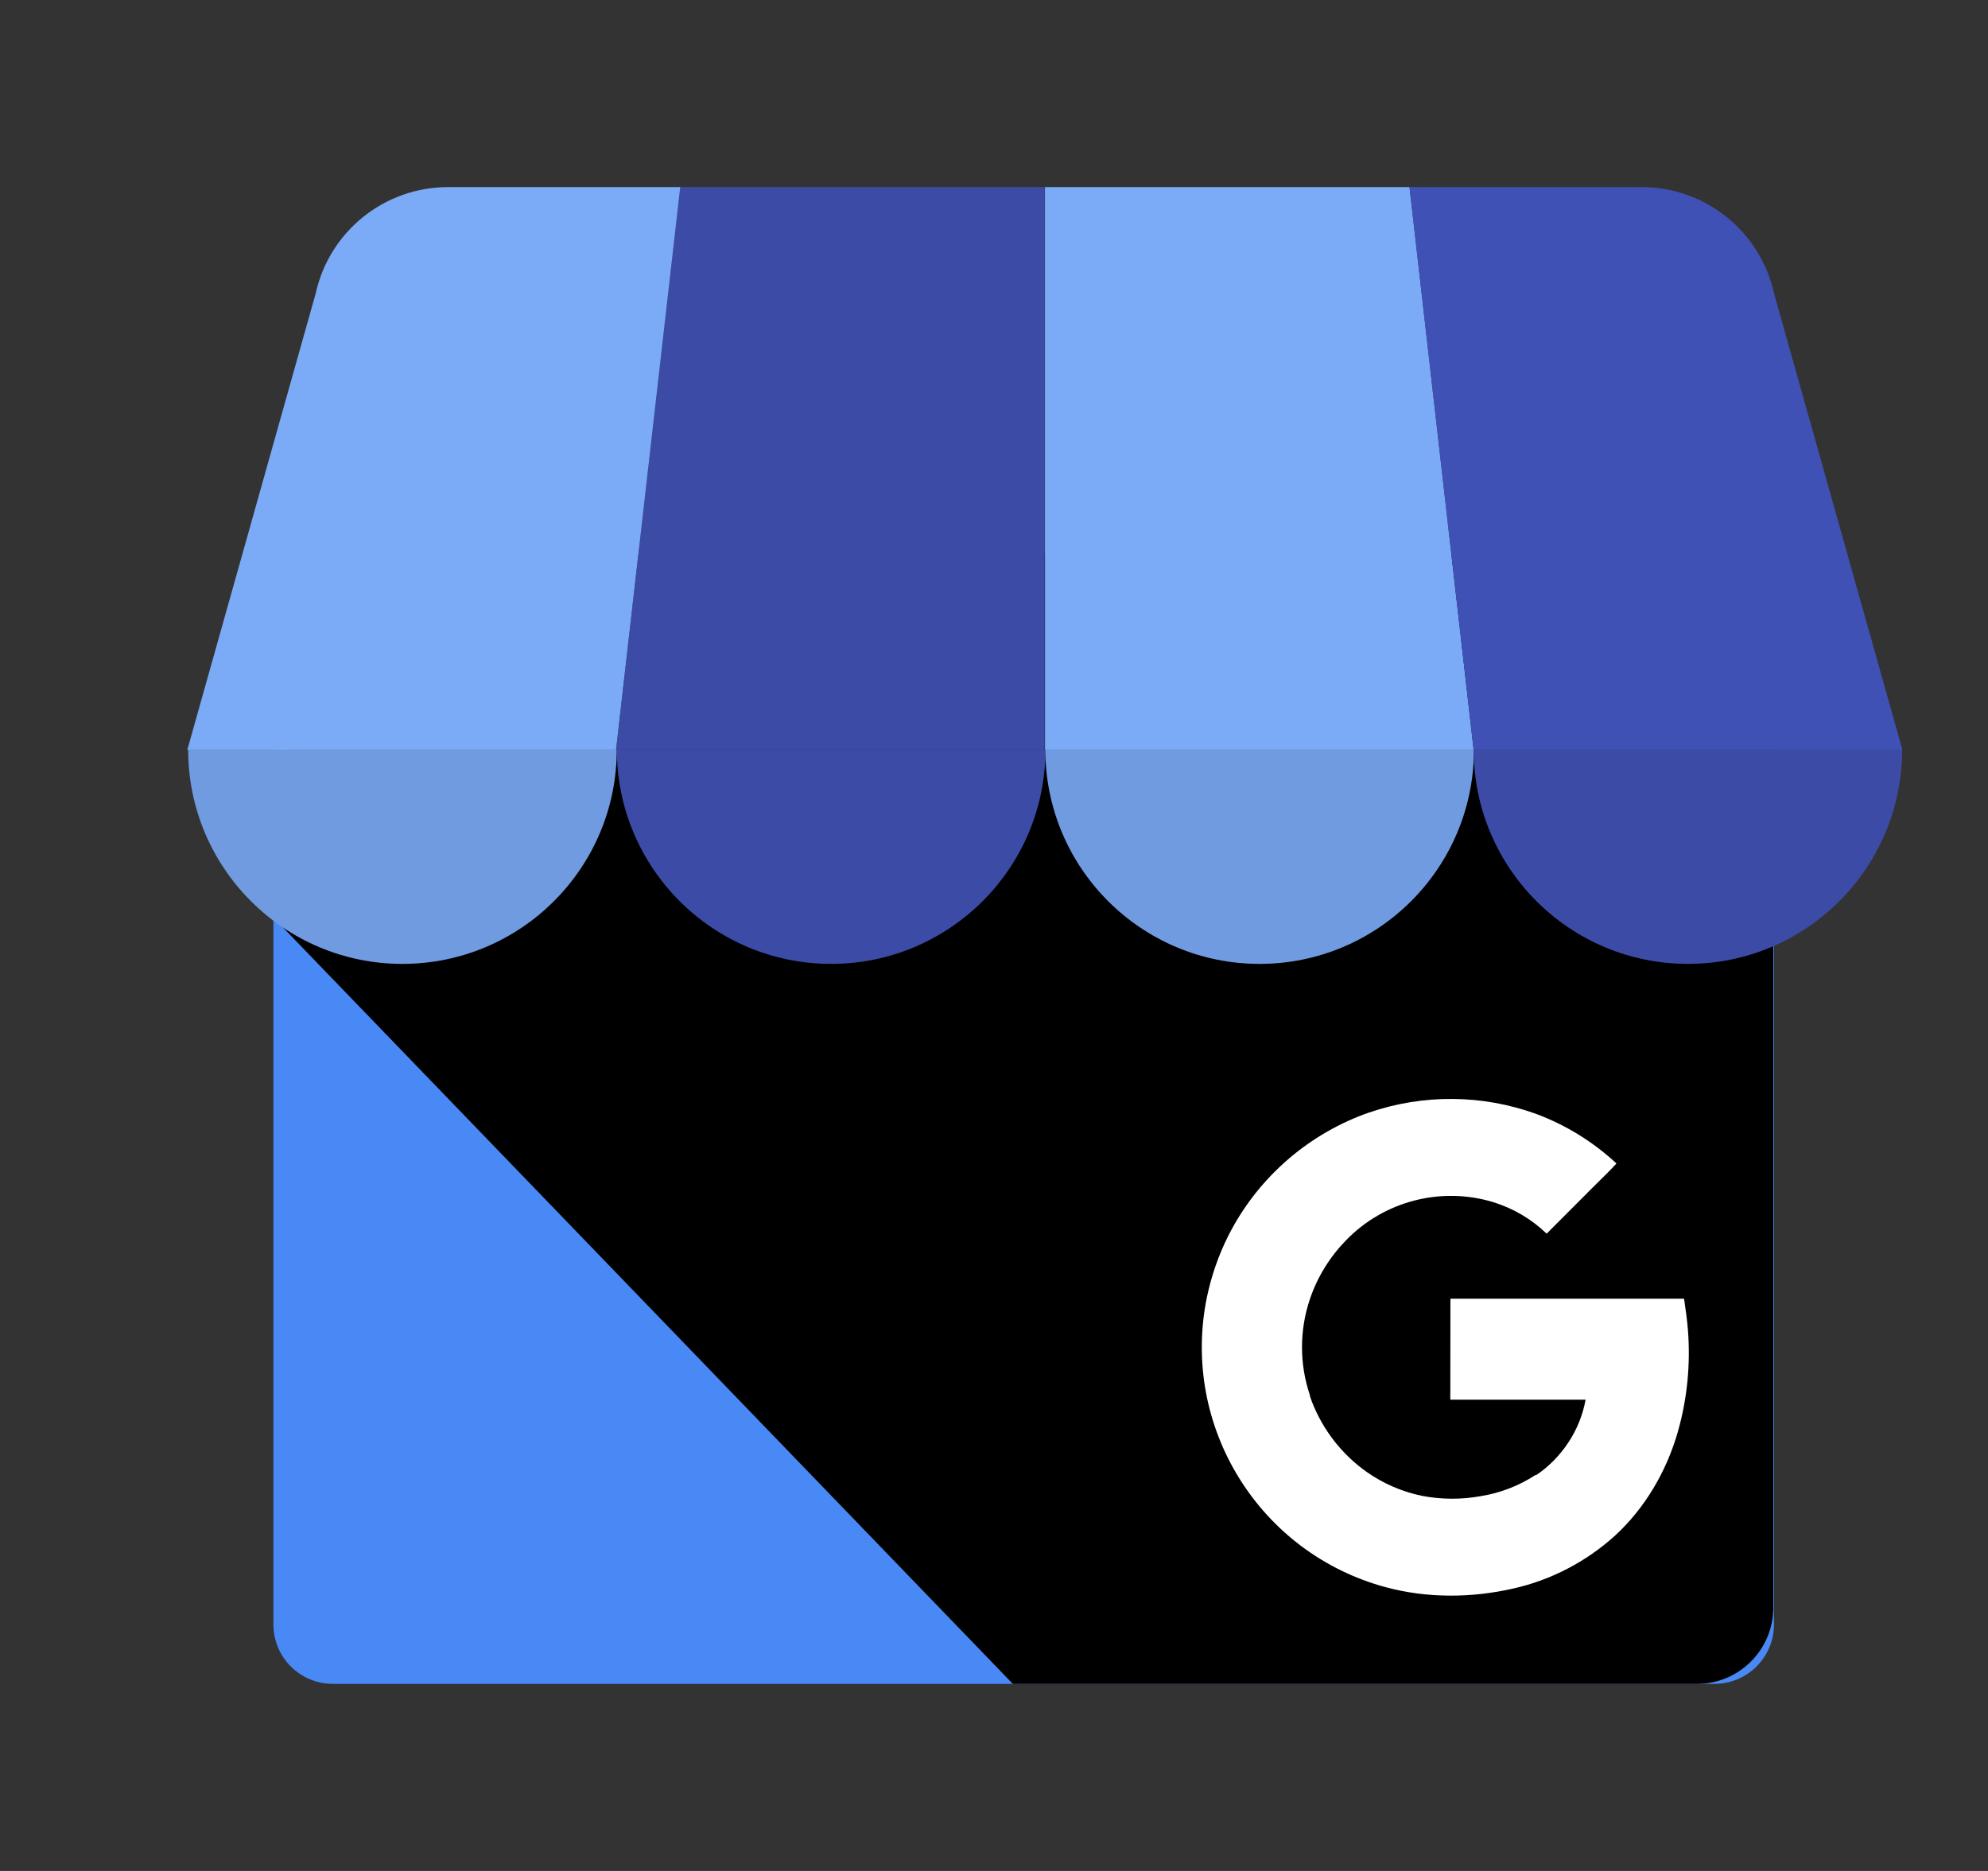 <svg xmlns="http://www.w3.org/2000/svg" width="17" height="16" viewBox="0 0 17 16" fill="none">
        <rect x="0" y="0" width="17" height="16" fill="#333333" stroke="none"/>
        <g clipPath="url(#clip0_2430_5262)">
        <path d="M14.661 4.805H2.846C2.565 4.805 2.338 5.033 2.338 5.314V13.892C2.338 14.172 2.565 14.4 2.846 14.4H14.661C14.942 14.4 15.17 14.172 15.17 13.892V5.314C15.17 5.033 14.942 4.805 14.661 4.805Z" fill="#4989F5"/>
        <path d="M14.514 4.733H2.981C2.624 4.733 2.346 7.498 2.346 7.855L8.661 14.4H14.514C14.872 14.399 15.162 14.109 15.164 13.75V5.383C15.162 5.024 14.872 4.734 14.514 4.733Z" fill="url(#paint0_linear_2430_5262)"/>
        <path d="M5.268 6.412H8.934V1.6H5.817L5.268 6.412Z" fill="#3C4BA6"/>
        <path d="M12.602 6.412H8.936V1.6H12.053L12.602 6.412ZM15.171 2.512L15.176 2.529C15.175 2.523 15.172 2.517 15.171 2.512Z" fill="#7BABF7"/>
        <path d="M15.176 2.529L15.171 2.512C15.055 1.98 14.584 1.6 14.039 1.6H12.053L12.601 6.412H16.268L15.176 2.529Z" fill="#3F51B5"/>
        <path d="M2.698 2.512L2.693 2.529C2.694 2.523 2.697 2.518 2.698 2.512Z" fill="#7BABF7"/>
        <path d="M2.694 2.529L2.699 2.512C2.815 1.98 3.286 1.6 3.831 1.6H5.817L5.268 6.412H1.602L2.694 2.529Z" fill="#7BABF7"/>
        <path fillRule="evenodd" clipRule="evenodd" d="M5.274 6.411C5.274 7.423 4.453 8.243 3.441 8.243C2.43 8.243 1.609 7.423 1.609 6.411H5.274Z" fill="#709BE0"/>
        <path fillRule="evenodd" clipRule="evenodd" d="M8.94 6.411C8.94 7.423 8.119 8.243 7.107 8.243C6.096 8.243 5.275 7.423 5.275 6.411H8.94Z" fill="#3C4BA6"/>
        <path fillRule="evenodd" clipRule="evenodd" d="M12.604 6.411C12.604 7.423 11.783 8.243 10.771 8.243C9.76 8.243 8.939 7.423 8.939 6.411H12.604Z" fill="#709BE0"/>
        <path fillRule="evenodd" clipRule="evenodd" d="M16.266 6.411C16.266 7.423 15.445 8.243 14.434 8.243C13.422 8.243 12.602 7.423 12.602 6.411H16.266Z" fill="#3C4BA6"/>
        <path d="M14.434 11.374C14.427 11.287 14.416 11.207 14.401 11.106H12.403C12.403 11.385 12.403 11.69 12.402 11.97H13.559C13.535 12.1 13.485 12.225 13.412 12.335C13.339 12.446 13.245 12.542 13.135 12.616C13.135 12.616 13.135 12.611 13.135 12.611C12.993 12.704 12.833 12.767 12.666 12.794C12.498 12.825 12.326 12.824 12.159 12.792C11.989 12.757 11.828 12.687 11.686 12.587C11.476 12.438 11.315 12.232 11.221 11.993C11.214 11.974 11.207 11.956 11.201 11.937V11.935L11.202 11.933C11.111 11.666 11.111 11.376 11.202 11.108C11.265 10.921 11.371 10.75 11.509 10.608C11.834 10.272 12.32 10.145 12.768 10.28C12.94 10.333 13.096 10.425 13.226 10.55L13.616 10.159C13.685 10.09 13.757 10.022 13.823 9.95C13.625 9.766 13.393 9.622 13.139 9.527C12.677 9.359 12.172 9.355 11.708 9.514C11.692 9.52 11.676 9.525 11.66 9.531C11.159 9.72 10.746 10.089 10.504 10.567C10.419 10.736 10.357 10.916 10.319 11.101C10.098 12.201 10.769 13.283 11.852 13.574C12.206 13.669 12.583 13.666 12.94 13.585C13.264 13.512 13.563 13.356 13.81 13.133C14.067 12.897 14.251 12.582 14.347 12.247C14.428 11.964 14.457 11.668 14.434 11.374Z" fill="white"/>
        </g>
        <defs>
        <linearGradient id="paint0_linear_2430_5262" x1="2.346" y1="9.566" x2="15.163" y2="9.566" gradientUnits="userSpaceOnUse">
        <stop offset="0.03" stopColor="#4079D8"/>
        <stop offset="1" stopColor="#4989F5"/>
        </linearGradient>
        <clipPath id="clip0_2430_5262">
        <rect width="16" height="16" fill="white" transform="translate(0.801)"/>
        </clipPath>
        </defs>
</svg>
